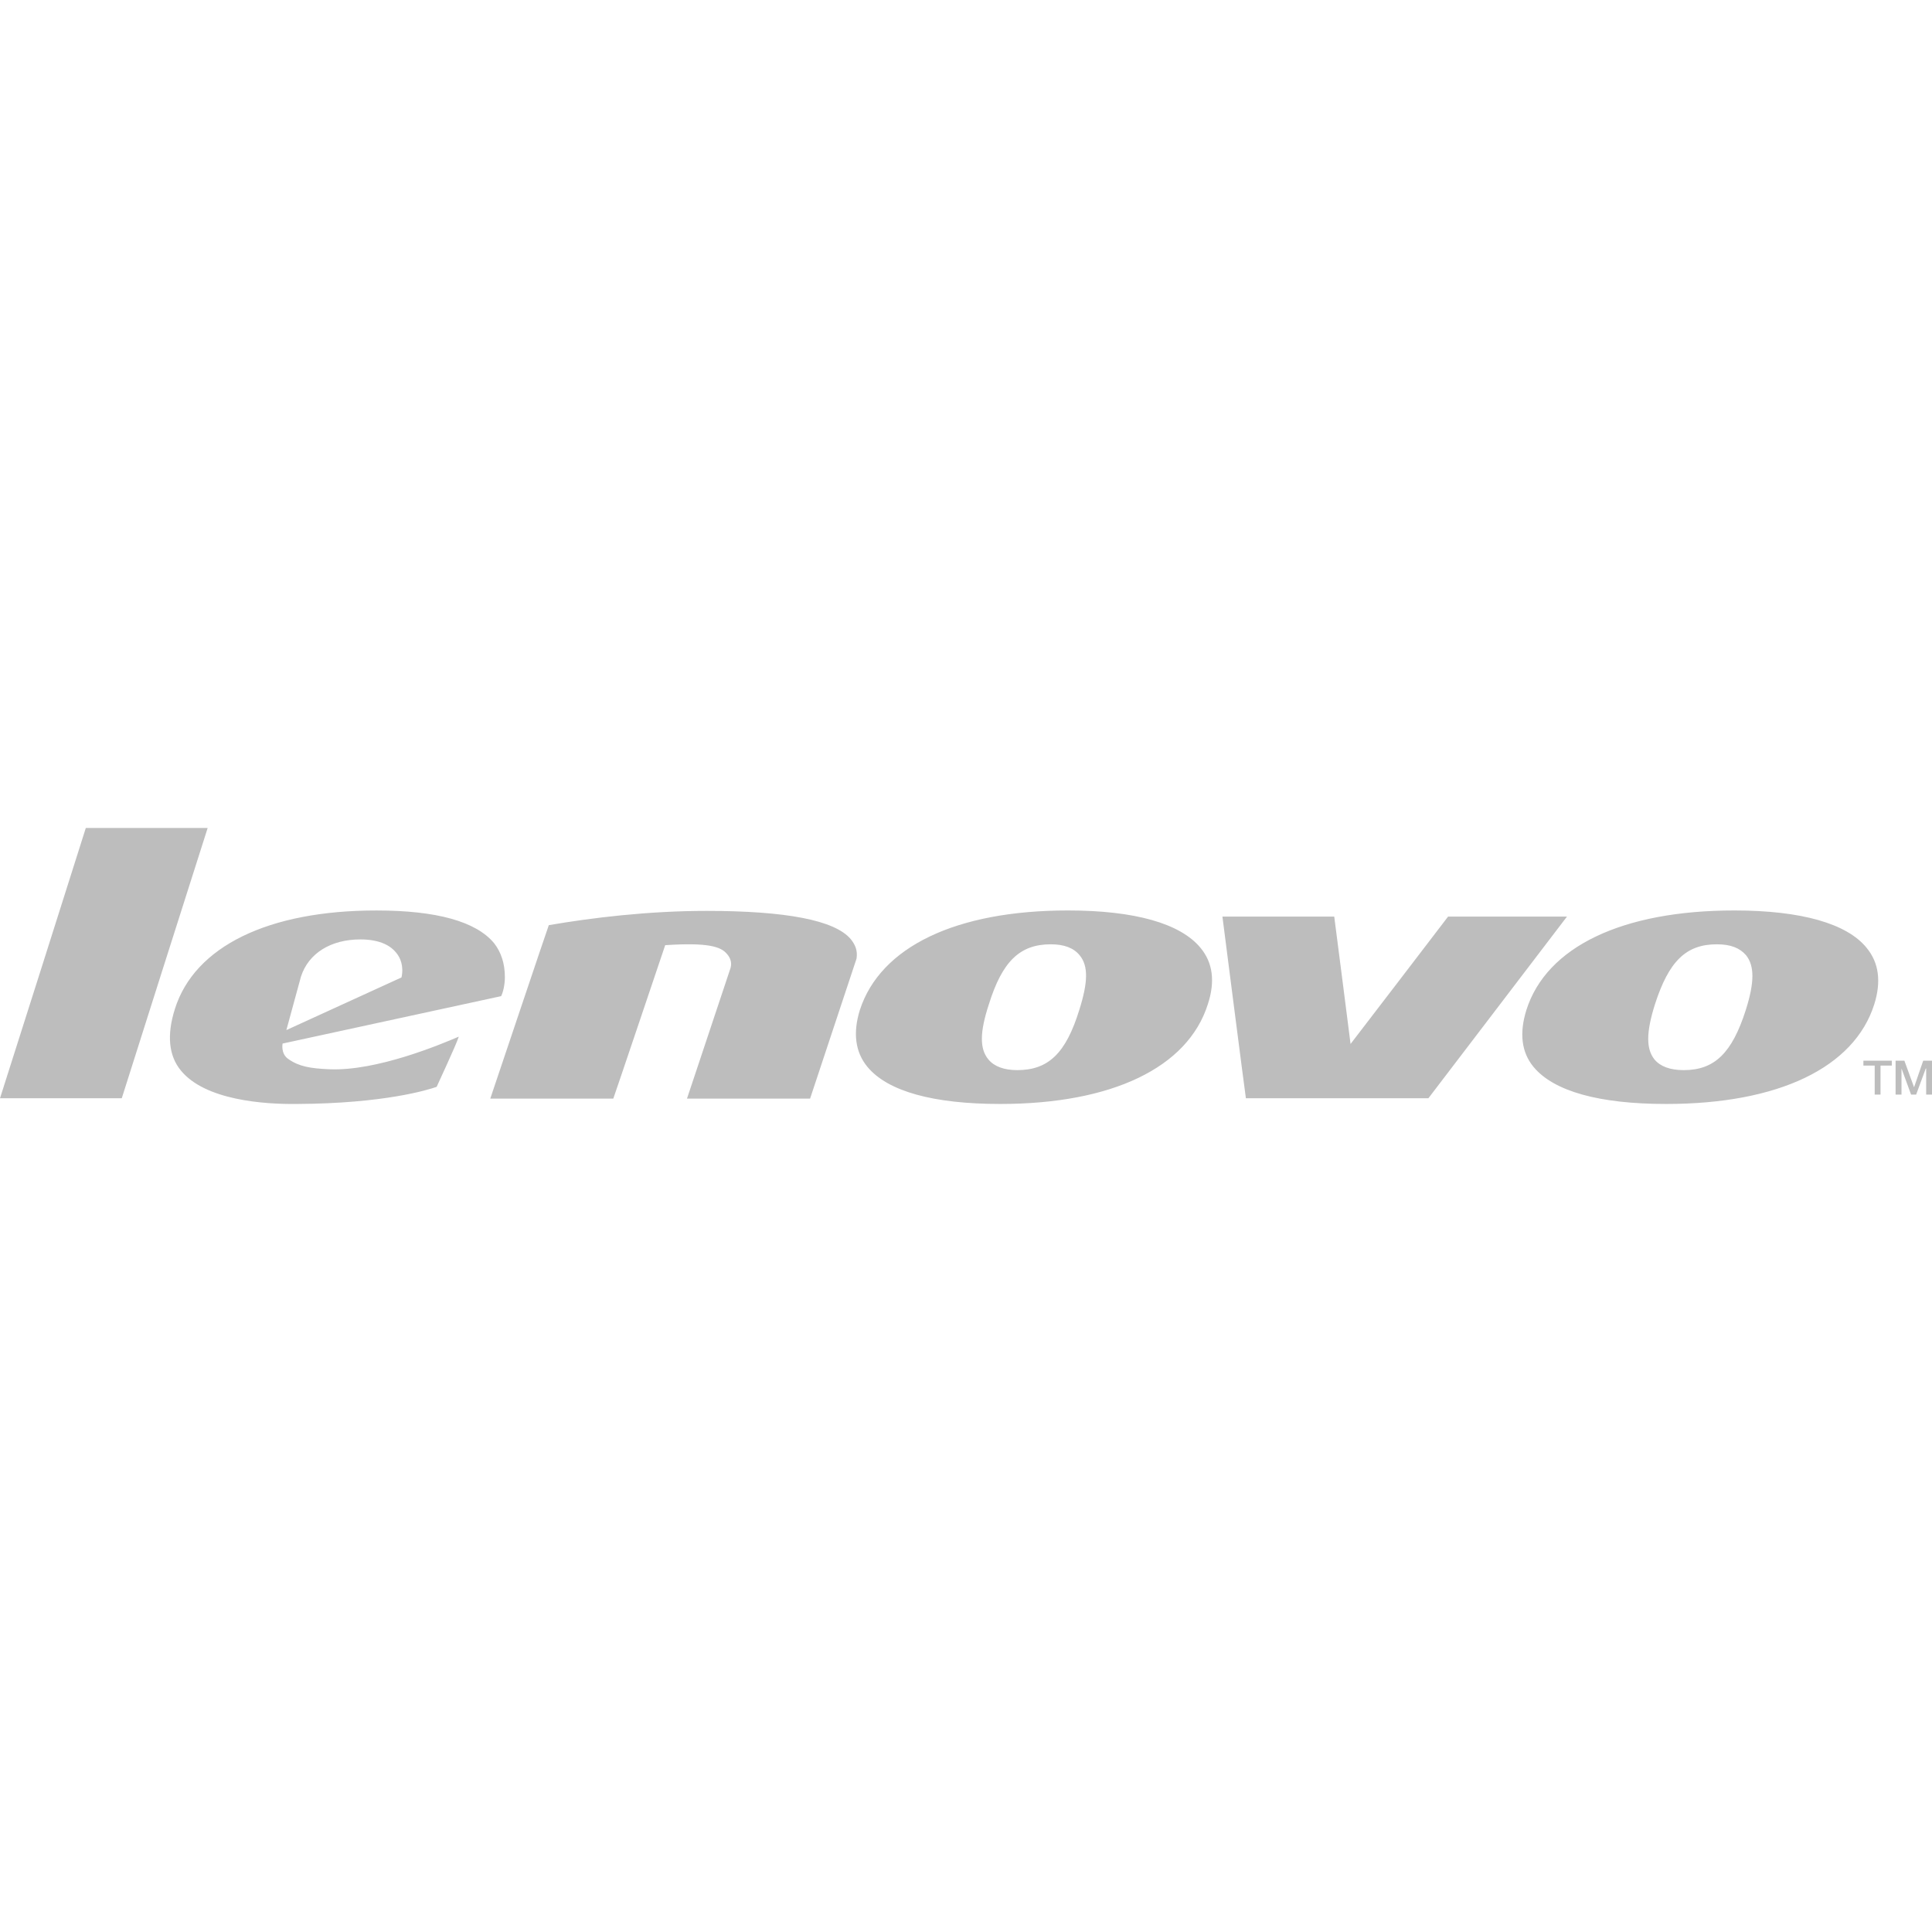 <svg width="112" height="112" viewBox="0 0 112 112" fill="none" xmlns="http://www.w3.org/2000/svg">
<path d="M112 61.489V63.456H111.662V61.94H111.64L111.08 63.456H110.788L110.232 61.94V63.456H109.889V61.489H110.399L110.96 63.03L111.49 61.489H112ZM109.671 61.489V61.773H109.016V63.455H108.678V61.773H108.023V61.489H109.671ZM101.204 58.554C101.713 56.947 101.713 55.999 101.225 55.381C100.861 54.955 100.33 54.742 99.526 54.742C97.732 54.742 96.739 55.736 95.938 58.224C95.424 59.856 95.424 60.804 95.912 61.418C96.251 61.823 96.811 62.036 97.612 62.036C99.38 62.036 100.403 61.063 101.204 58.554ZM108.216 54.955C108.918 55.811 109.068 56.897 108.652 58.224C107.488 61.894 103.096 63.998 96.589 63.998C92.706 63.998 90.065 63.263 88.896 61.844C88.194 60.992 88.074 59.882 88.485 58.554C89.65 54.884 94.042 52.78 100.549 52.78C104.406 52.78 107.077 53.536 108.216 54.955ZM83.947 53.135H90.84C90.424 53.678 82.929 63.501 82.805 63.668H72.226C72.175 63.359 70.912 53.515 70.865 53.135H77.347C77.393 53.444 78.293 60.52 78.293 60.52C78.293 60.52 83.849 53.277 83.947 53.135ZM62.565 58.554C63.074 56.947 63.1 55.999 62.59 55.381C62.248 54.955 61.691 54.742 60.916 54.742C59.118 54.742 58.1 55.736 57.325 58.224C56.79 59.856 56.79 60.804 57.299 61.418C57.637 61.823 58.198 62.036 58.973 62.036C60.771 62.036 61.79 61.063 62.565 58.554ZM69.602 54.955C70.308 55.811 70.454 56.897 70.017 58.224C68.853 61.894 64.457 63.998 57.98 63.998C54.097 63.998 51.452 63.263 50.283 61.844C49.581 60.992 49.435 59.882 49.846 58.554C51.036 54.884 55.428 52.78 61.91 52.78C65.792 52.78 68.438 53.536 69.602 54.955ZM49.315 54.438C49.581 54.768 49.726 55.097 49.654 55.573L46.961 63.689H39.825L42.35 56.116C42.445 55.786 42.325 55.502 42.132 55.29C41.79 54.885 41.062 54.626 38.562 54.793C38.562 54.793 35.604 63.572 35.553 63.689H28.421C28.489 63.501 31.768 53.728 31.815 53.632C34.294 53.206 37.569 52.805 40.968 52.805C45.578 52.806 48.391 53.348 49.315 54.438ZM23.275 56.663C23.421 55.999 23.202 55.502 22.958 55.219C22.693 54.885 22.106 54.459 20.895 54.459C19.174 54.459 17.885 55.264 17.448 56.613L16.601 59.715L23.275 56.663ZM29.268 56.638C29.268 57.135 29.148 57.561 29.05 57.748C28.831 57.799 16.383 60.496 16.383 60.496C16.383 60.496 16.259 61.089 16.721 61.397C17.329 61.823 17.984 61.94 19.097 61.986C21.841 62.103 25.556 60.542 26.597 60.095C26.43 60.612 25.36 62.888 25.313 63.005C24.85 63.172 22.277 63.973 17.23 63.998C15.312 64.023 11.892 63.785 10.484 62.057C9.782 61.206 9.658 59.999 10.141 58.483C11.284 54.864 15.556 52.781 21.815 52.781C25.313 52.781 27.594 53.419 28.639 54.672C29.05 55.194 29.268 55.857 29.268 56.638ZM4.974 48H12.038C11.892 48.447 7.136 63.405 7.059 63.668H0C0.145 63.218 4.901 48.259 4.974 48Z" fill="#BDBDBD"/>
</svg>
